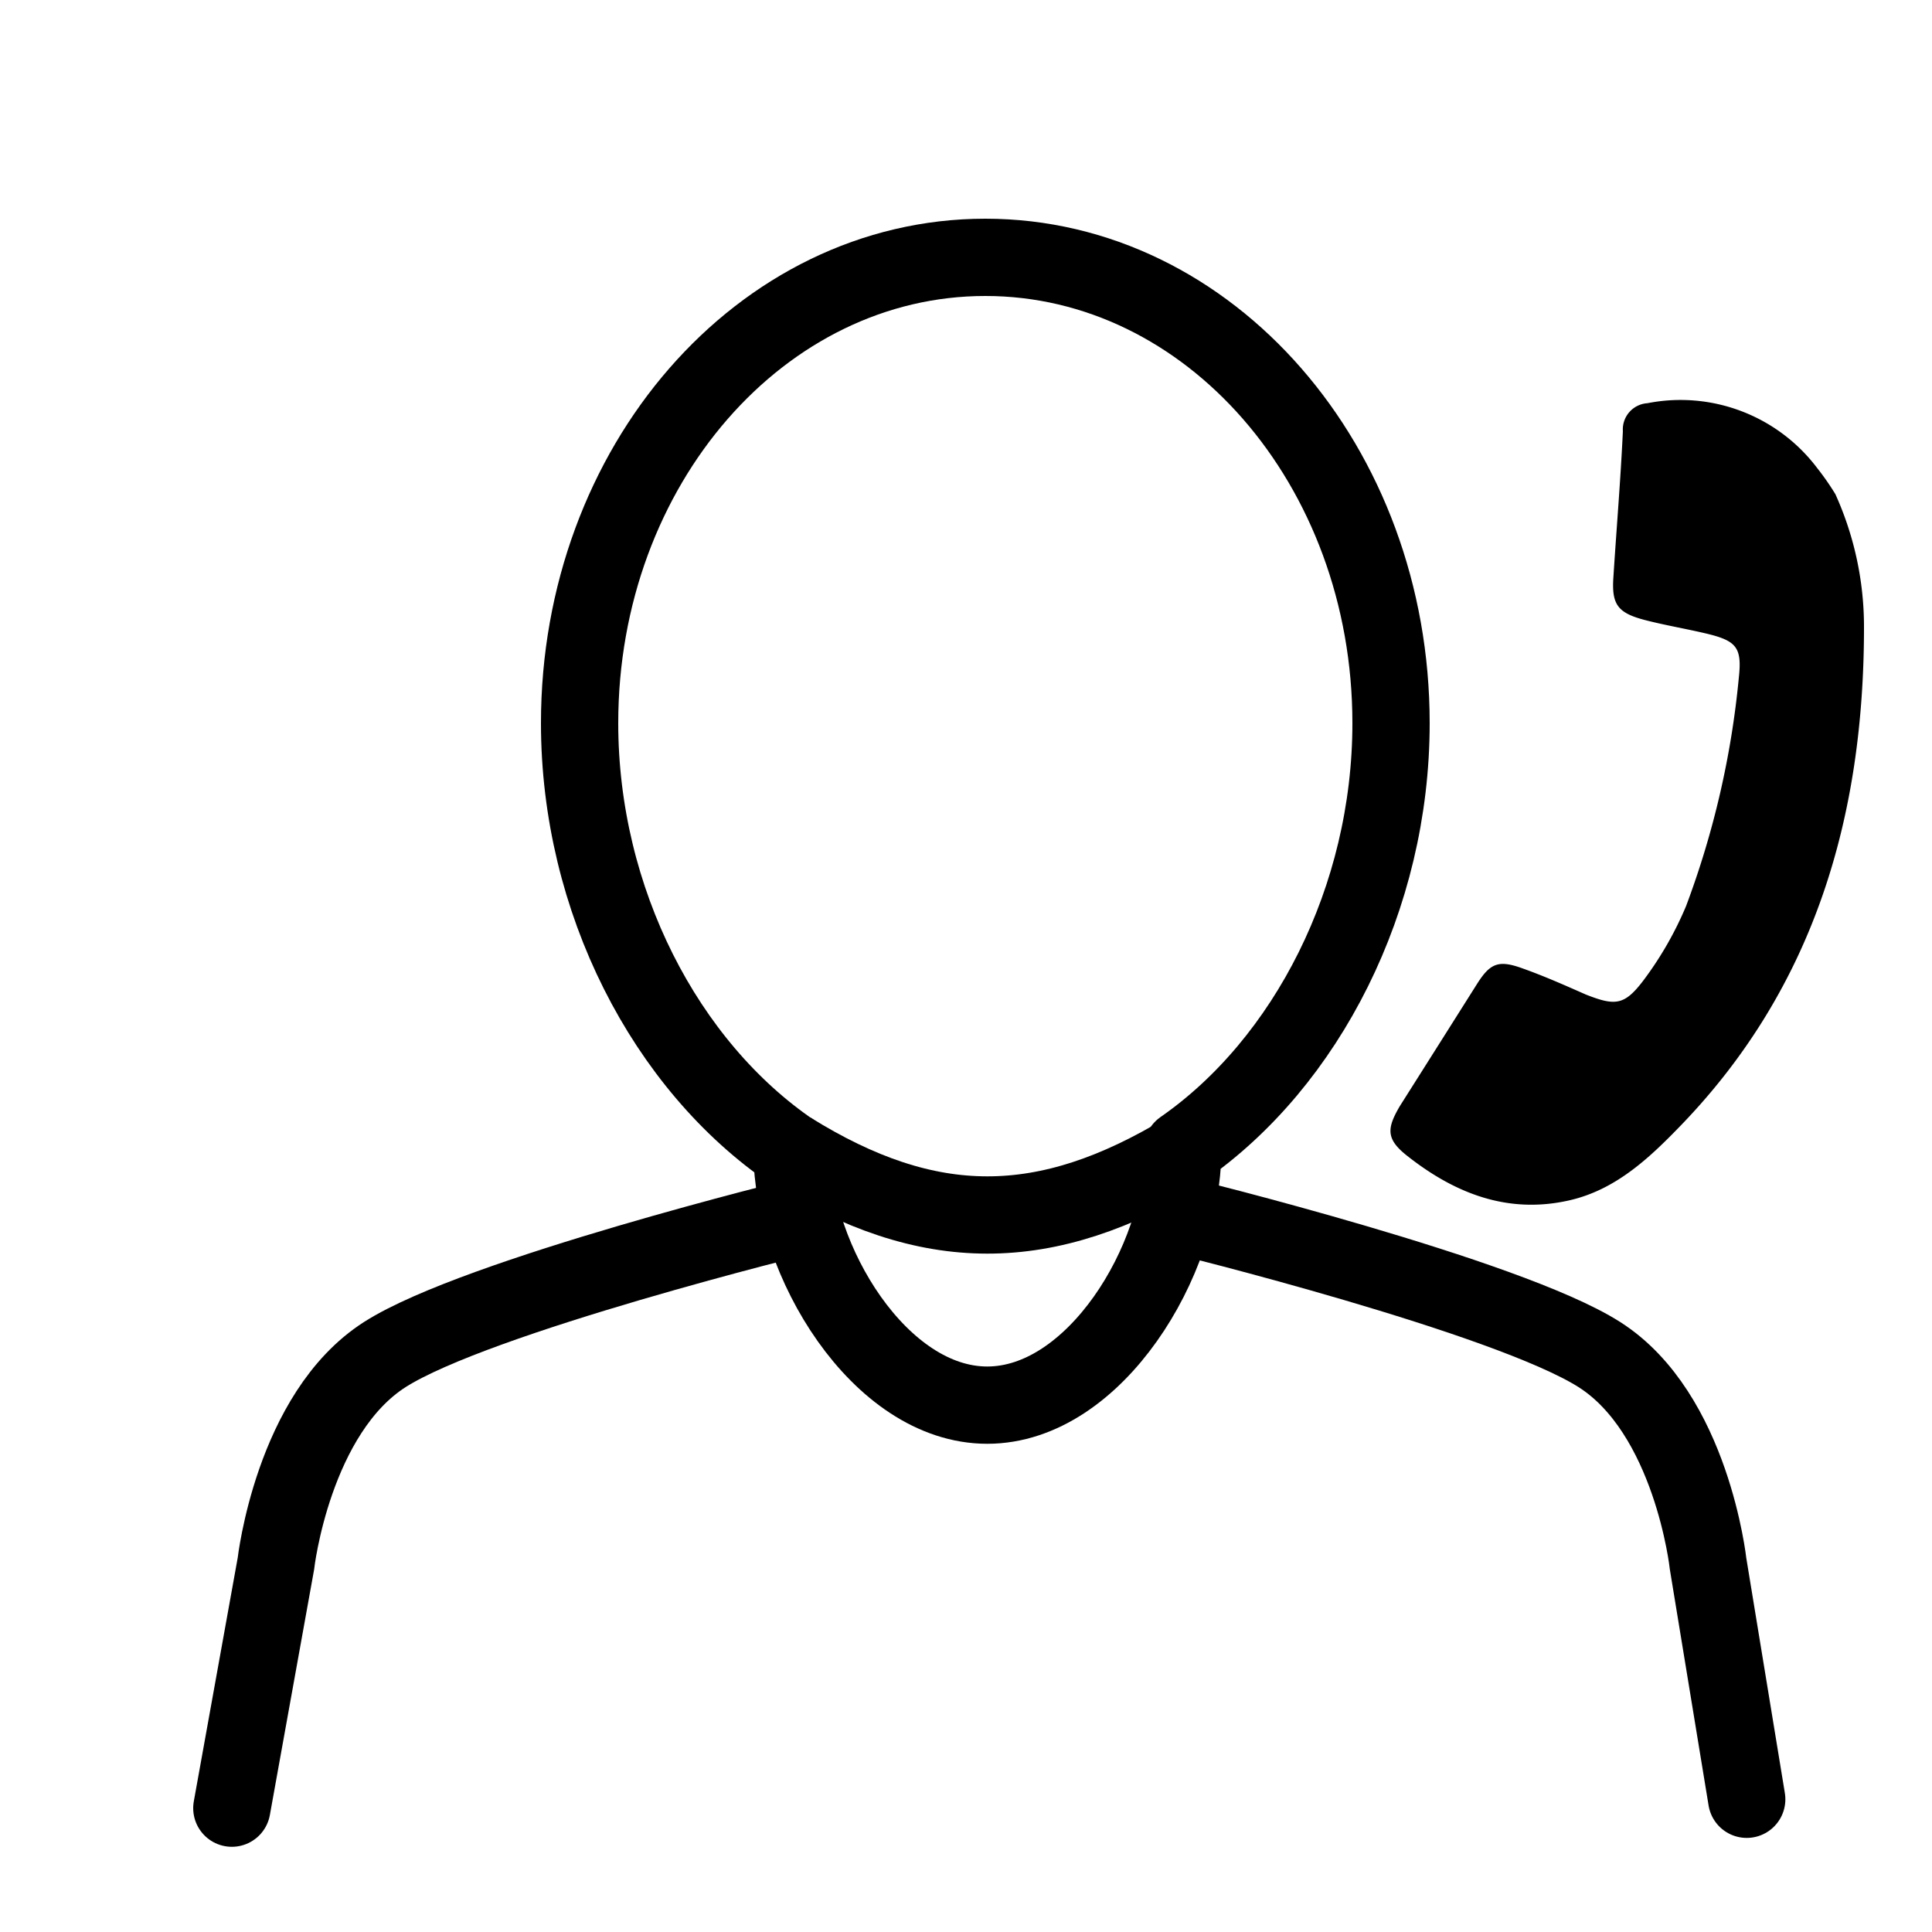 <svg id="Layer_1" data-name="Layer 1" xmlns="http://www.w3.org/2000/svg" viewBox="0 0 100 100"><defs><style>.cls-1,.cls-2{fill:none;stroke:#000;stroke-width:4px;}.cls-1{stroke-linejoin:round;}.cls-2{stroke-linecap:round;stroke-miterlimit:10;}</style></defs><path class="cls-1" d="M72,37.43c0-13.32-9.4-24.11-21-24.11S30,24.11,30,37.43c0,9.16,4.45,17.73,11,22.19v0c0,5.58,4.52,13.11,10.1,13.11s10.11-7.53,10.11-13.11c0,0,0-.1,0-.16C67.63,55,72,46.5,72,37.43Z"/><path class="cls-2" d="M41.6,62.92s-16.92,4.15-21.68,7.19-5.64,10.83-5.64,10.83L12,93.59"/><path class="cls-2" d="M61.1,62.92S78,67.07,82.78,70.11s5.63,10.83,5.63,10.83l2,12.19"/><path d="M95,25.58a16.64,16.64,0,0,1,1.48,6.88c0,9.72-2.52,18.56-9.44,25.75-1.63,1.69-3.37,3.35-5.77,3.91-3.23.75-6-.36-8.48-2.33-1.06-.85-1-1.4-.34-2.53q2-3.16,4-6.33c.67-1.06,1.1-1.25,2.29-.83S81,51,82.09,51.48c1.53.6,2,.56,3-.77a18,18,0,0,0,2.18-3.81A46,46,0,0,0,90,35.09c.17-1.55-.1-1.91-1.61-2.28-1.08-.26-2.18-.44-3.26-.72-1.41-.37-1.72-.81-1.62-2.23.16-2.51.37-5,.49-7.54a1.36,1.36,0,0,1,1.27-1.45,8.86,8.86,0,0,1,8.79,3.36A13.72,13.72,0,0,1,95,25.58Z"/><path class="cls-1" d="M40.89,59.54v0C48.06,64,54.1,64,61.41,59.56"/></svg>